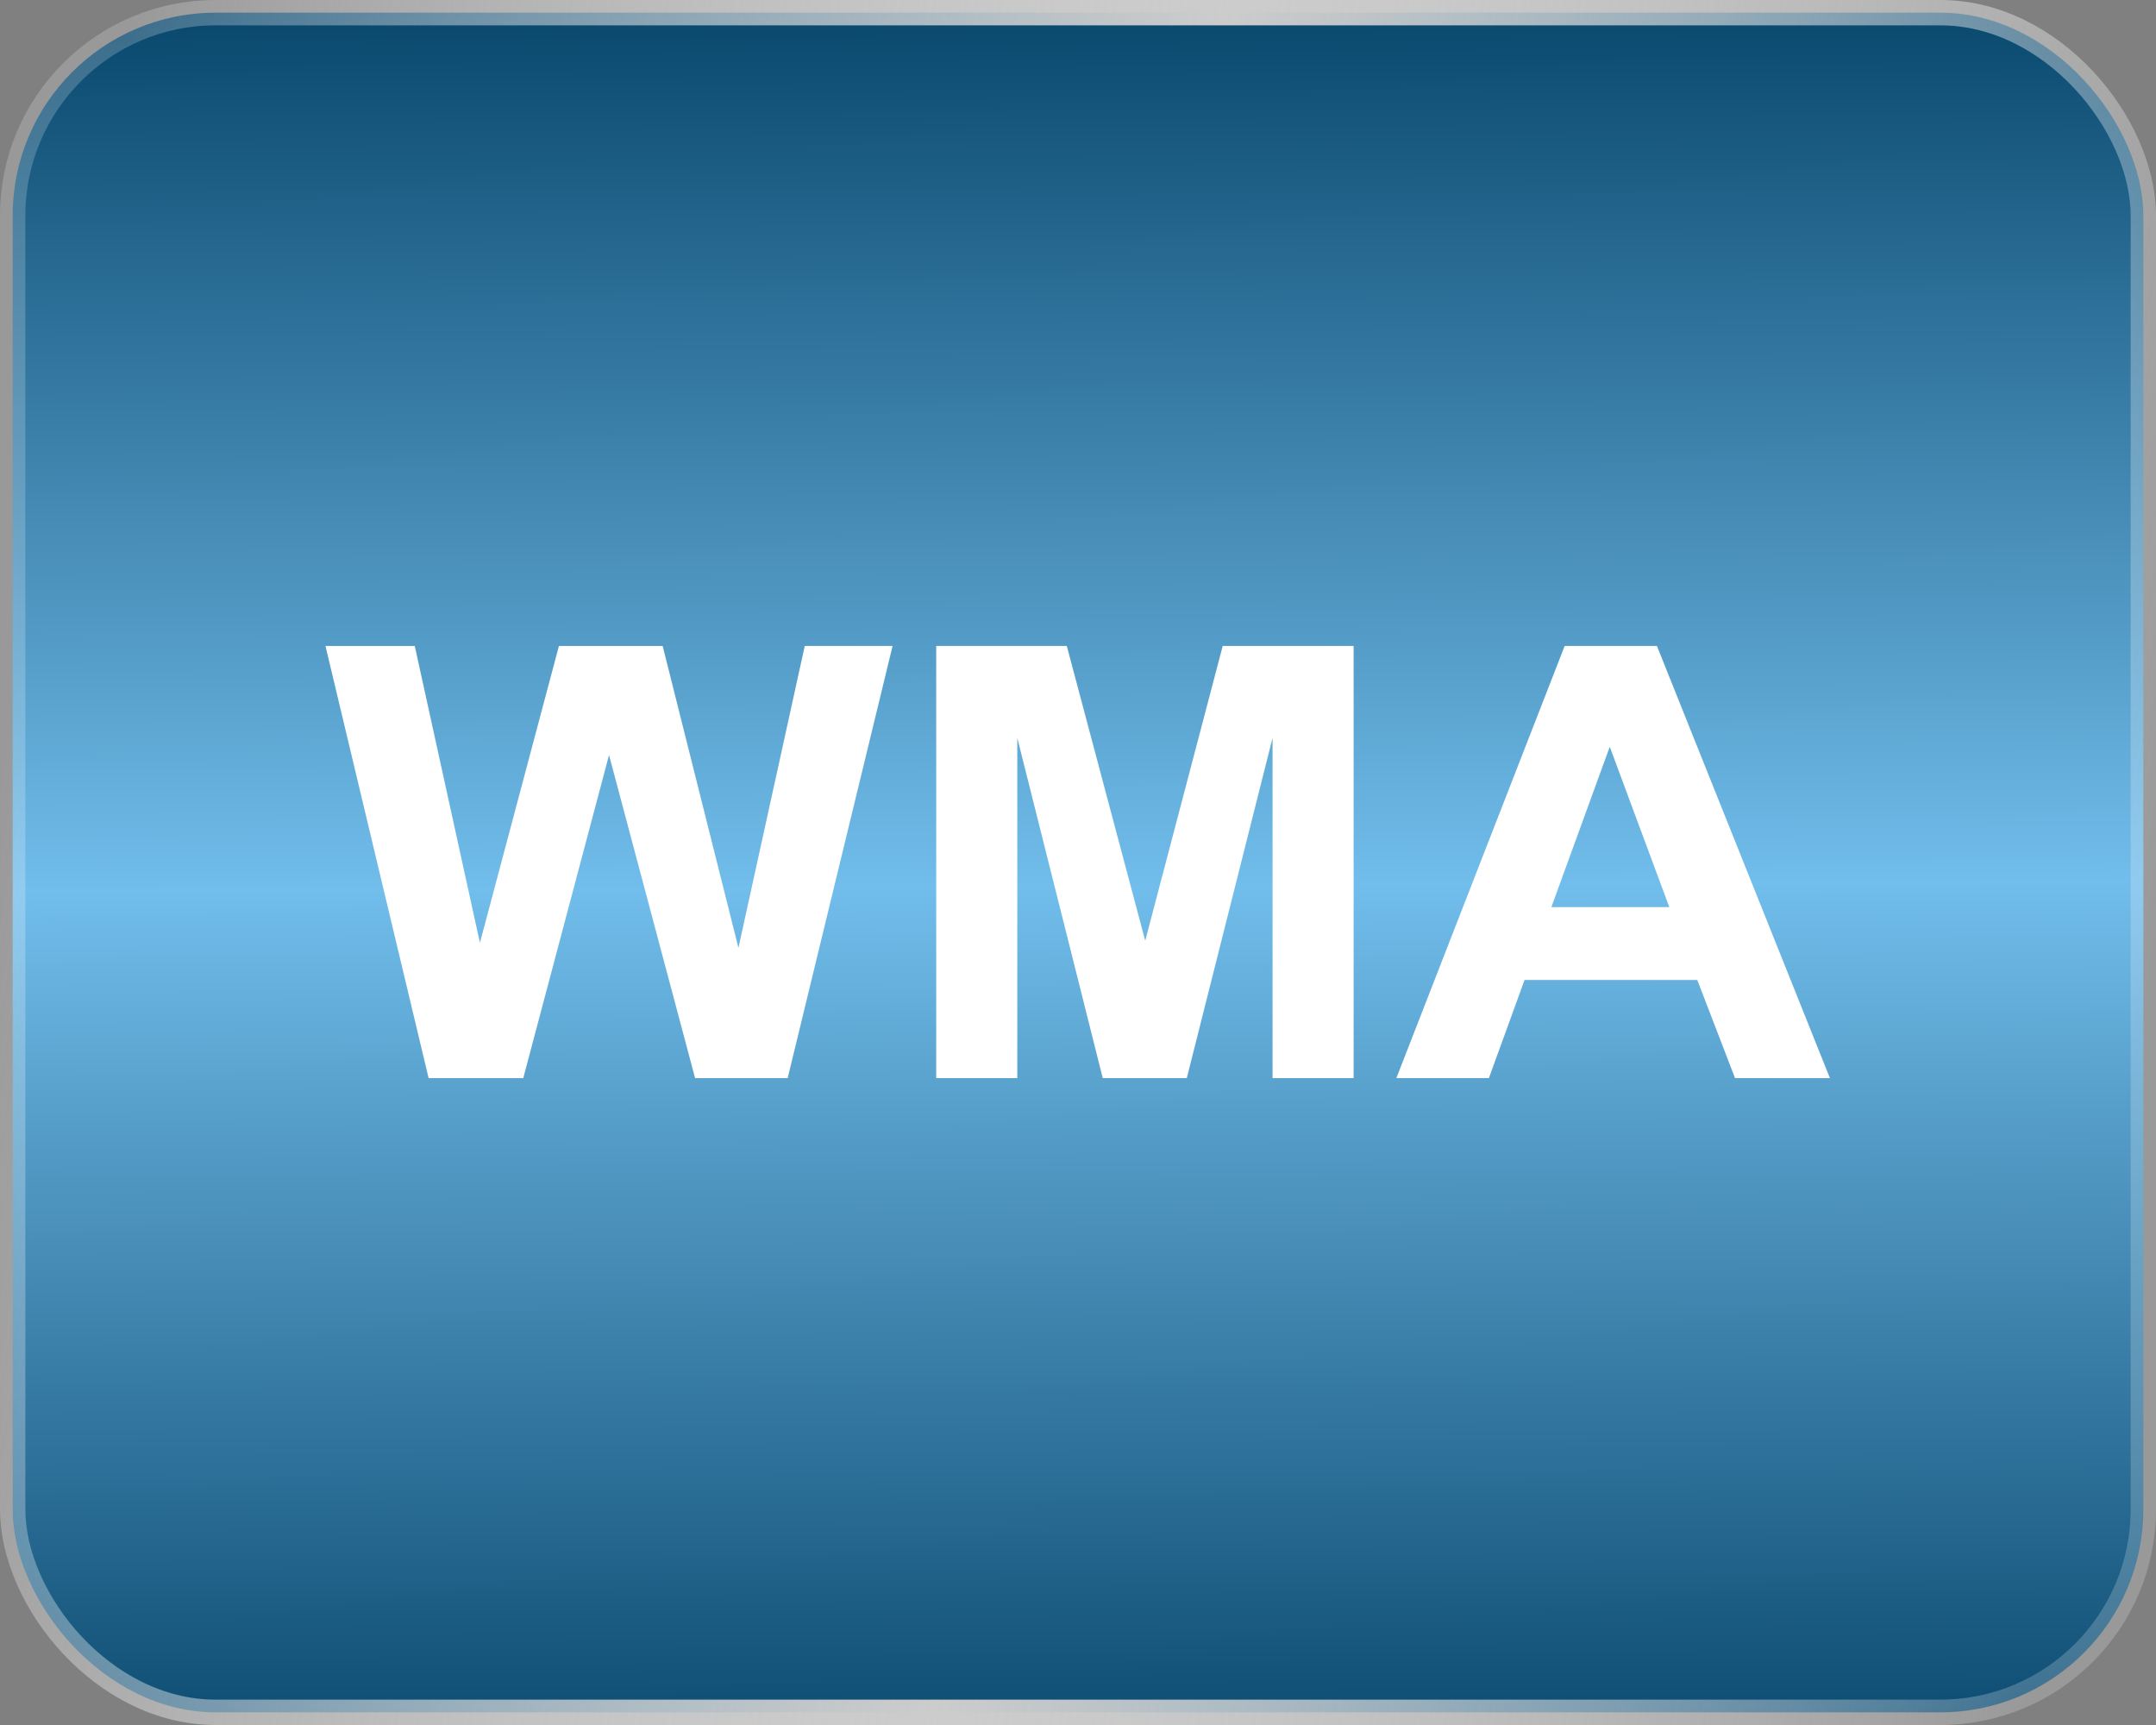 <svg width="50" height="40" viewBox="0 0 50 40" fill="none" xmlns="http://www.w3.org/2000/svg">
<rect x="0" y="0" width="50" height="40" fill="#808080" stroke="none"/>
<rect x="0.294" y="0.294" width="49.412" height="39.412" rx="4.706" fill="url(#paint0_linear_1357_651)"/>
<rect x="0.294" y="0.294" width="49.412" height="39.412" rx="4.706" stroke="url(#paint1_linear_1357_651)" stroke-width="0.588"/>
<path d="M9.94 25L7.548 14.979H9.619L11.13 21.862L12.962 14.979H15.368L17.125 21.979L18.663 14.979H20.7L18.267 25H16.12L14.124 17.508L12.135 25H9.94ZM21.712 25V14.979H24.74L26.559 21.814L28.356 14.979H31.392V25H29.512V17.111L27.523 25H25.574L23.592 17.111V25H21.712ZM42.438 25H40.237L39.362 22.724H35.356L34.529 25H32.383L36.286 14.979H38.426L42.438 25ZM38.713 21.035L37.332 17.316L35.978 21.035H38.713Z" fill="white"/>
<defs>
<linearGradient id="paint0_linear_1357_651" x1="29.632" y1="41.176" x2="29.415" y2="-0.106" gradientUnits="userSpaceOnUse">
<stop stop-color="#08466B"/>
<stop offset="0.5" stop-color="#71BDEB"/>
<stop offset="1" stop-color="#08466B"/>
</linearGradient>
<linearGradient id="paint1_linear_1357_651" x1="1.14682e-06" y1="18.073" x2="49.222" y2="26.48" gradientUnits="userSpaceOnUse">
<stop stop-color="white" stop-opacity="0.2"/>
<stop offset="0.5" stop-color="#CCCCCC"/>
<stop offset="1" stop-color="white" stop-opacity="0.2"/>
</linearGradient>
</defs>
</svg>
